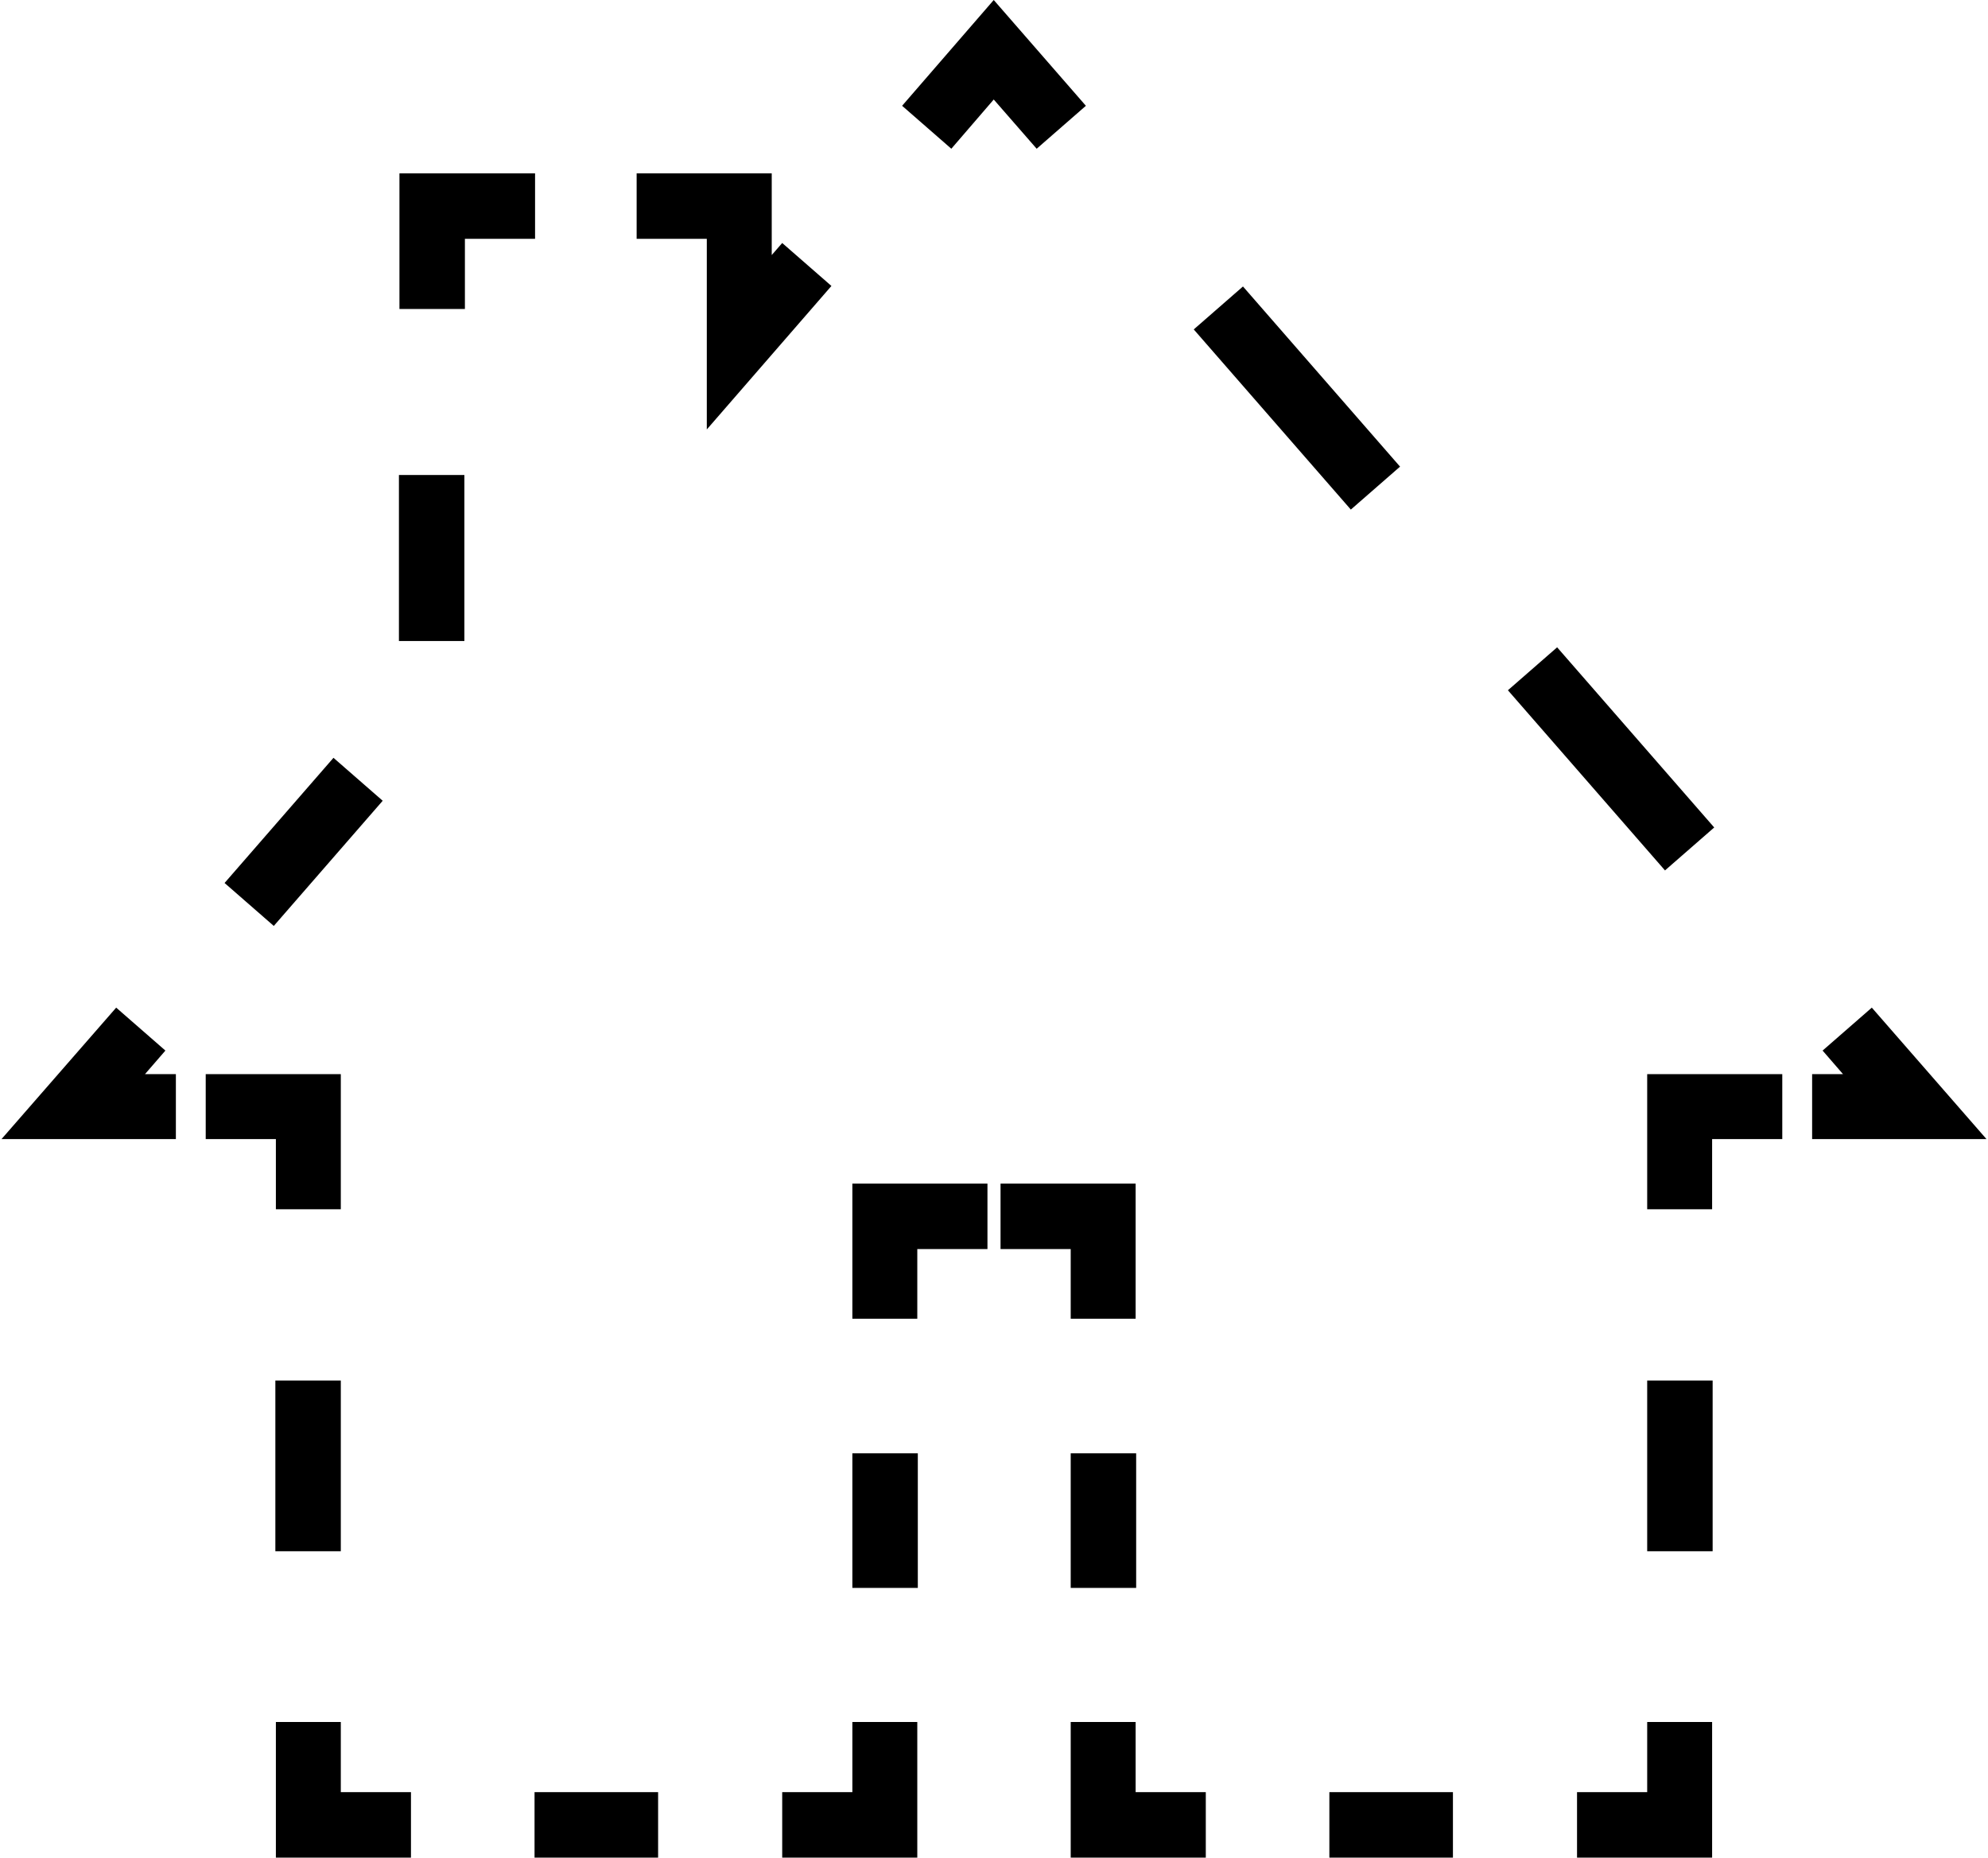 <svg xmlns="http://www.w3.org/2000/svg" viewBox="0 0 37.91 35.47" width="38" height="35.5"><polygon class="cls-1" points="32.67 35.47 30.09 35.47 30.09 34.22 31.43 34.22 31.43 32.88 32.67 32.88 32.67 35.47"/><rect class="cls-1" x="25.36" y="34.22" width="2.36" height="1.25"/><polygon class="cls-1" points="23 35.47 20.42 35.47 20.42 32.88 21.66 32.88 21.66 34.22 23 34.22 23 35.47"/><rect class="cls-1" x="20.42" y="27.75" width="1.25" height="2.57"/><polygon class="cls-1" points="21.66 25.18 20.42 25.18 20.42 23.85 19.08 23.85 19.08 22.6 21.66 22.6 21.66 25.18"/><polygon class="cls-1" points="17.49 25.18 16.25 25.18 16.25 22.6 18.83 22.6 18.83 23.85 17.49 23.85 17.49 25.18"/><rect class="cls-1" x="16.25" y="27.75" width="1.25" height="2.57"/><polygon class="cls-1" points="17.49 35.47 14.91 35.47 14.91 34.22 16.25 34.22 16.25 32.88 17.49 32.88 17.49 35.47"/><rect class="cls-1" x="10.18" y="34.22" width="2.36" height="1.25"/><polygon class="cls-1" points="7.82 35.47 5.24 35.47 5.24 32.88 6.48 32.88 6.48 34.22 7.82 34.22 7.82 35.47"/><rect class="cls-1" x="5.23" y="26.36" width="1.25" height="3.26"/><polygon class="cls-1" points="6.48 23.09 5.24 23.09 5.24 21.75 3.9 21.75 3.9 20.51 6.48 20.51 6.48 23.09"/><polygon class="cls-1" points="3.33 21.75 0 21.75 2.19 19.24 3.13 20.06 2.74 20.51 3.33 20.51 3.33 21.75"/><path class="cls-1" d="M7455,1179.74l-0.94-.82,2.08-2.39,0.94,0.82Zm3.64-5.44h-1.25v-3.17h1.25v3.17Z" transform="translate(-7449.8 -1162.06)"/><polygon class="cls-1" points="8.85 5.9 7.6 5.9 7.6 3.31 10.19 3.31 10.19 4.56 8.85 4.56 8.85 5.9"/><polygon class="cls-1" points="13.47 8.2 13.47 4.56 12.13 4.56 12.13 3.31 14.71 3.31 14.71 4.87 14.91 4.64 15.85 5.46 13.47 8.2"/><polygon class="cls-1" points="19.77 2.84 18.95 1.9 18.14 2.84 17.2 2.02 18.95 0 20.71 2.02 19.77 2.84"/><path class="cls-1" d="M7481.57,1178.68l-3-3.44,0.94-.82,3,3.44Zm-6-6.89-3-3.44,0.94-.82,3,3.44Z" transform="translate(-7449.8 -1162.06)"/><polygon class="cls-1" points="37.91 21.75 34.58 21.75 34.58 20.51 35.17 20.51 34.78 20.06 35.72 19.24 37.91 21.75"/><polygon class="cls-1" points="32.67 23.09 31.43 23.09 31.43 20.51 34.01 20.51 34.01 21.75 32.67 21.75 32.67 23.09"/><rect class="cls-1" x="31.43" y="26.36" width="1.25" height="3.26"/></svg>
